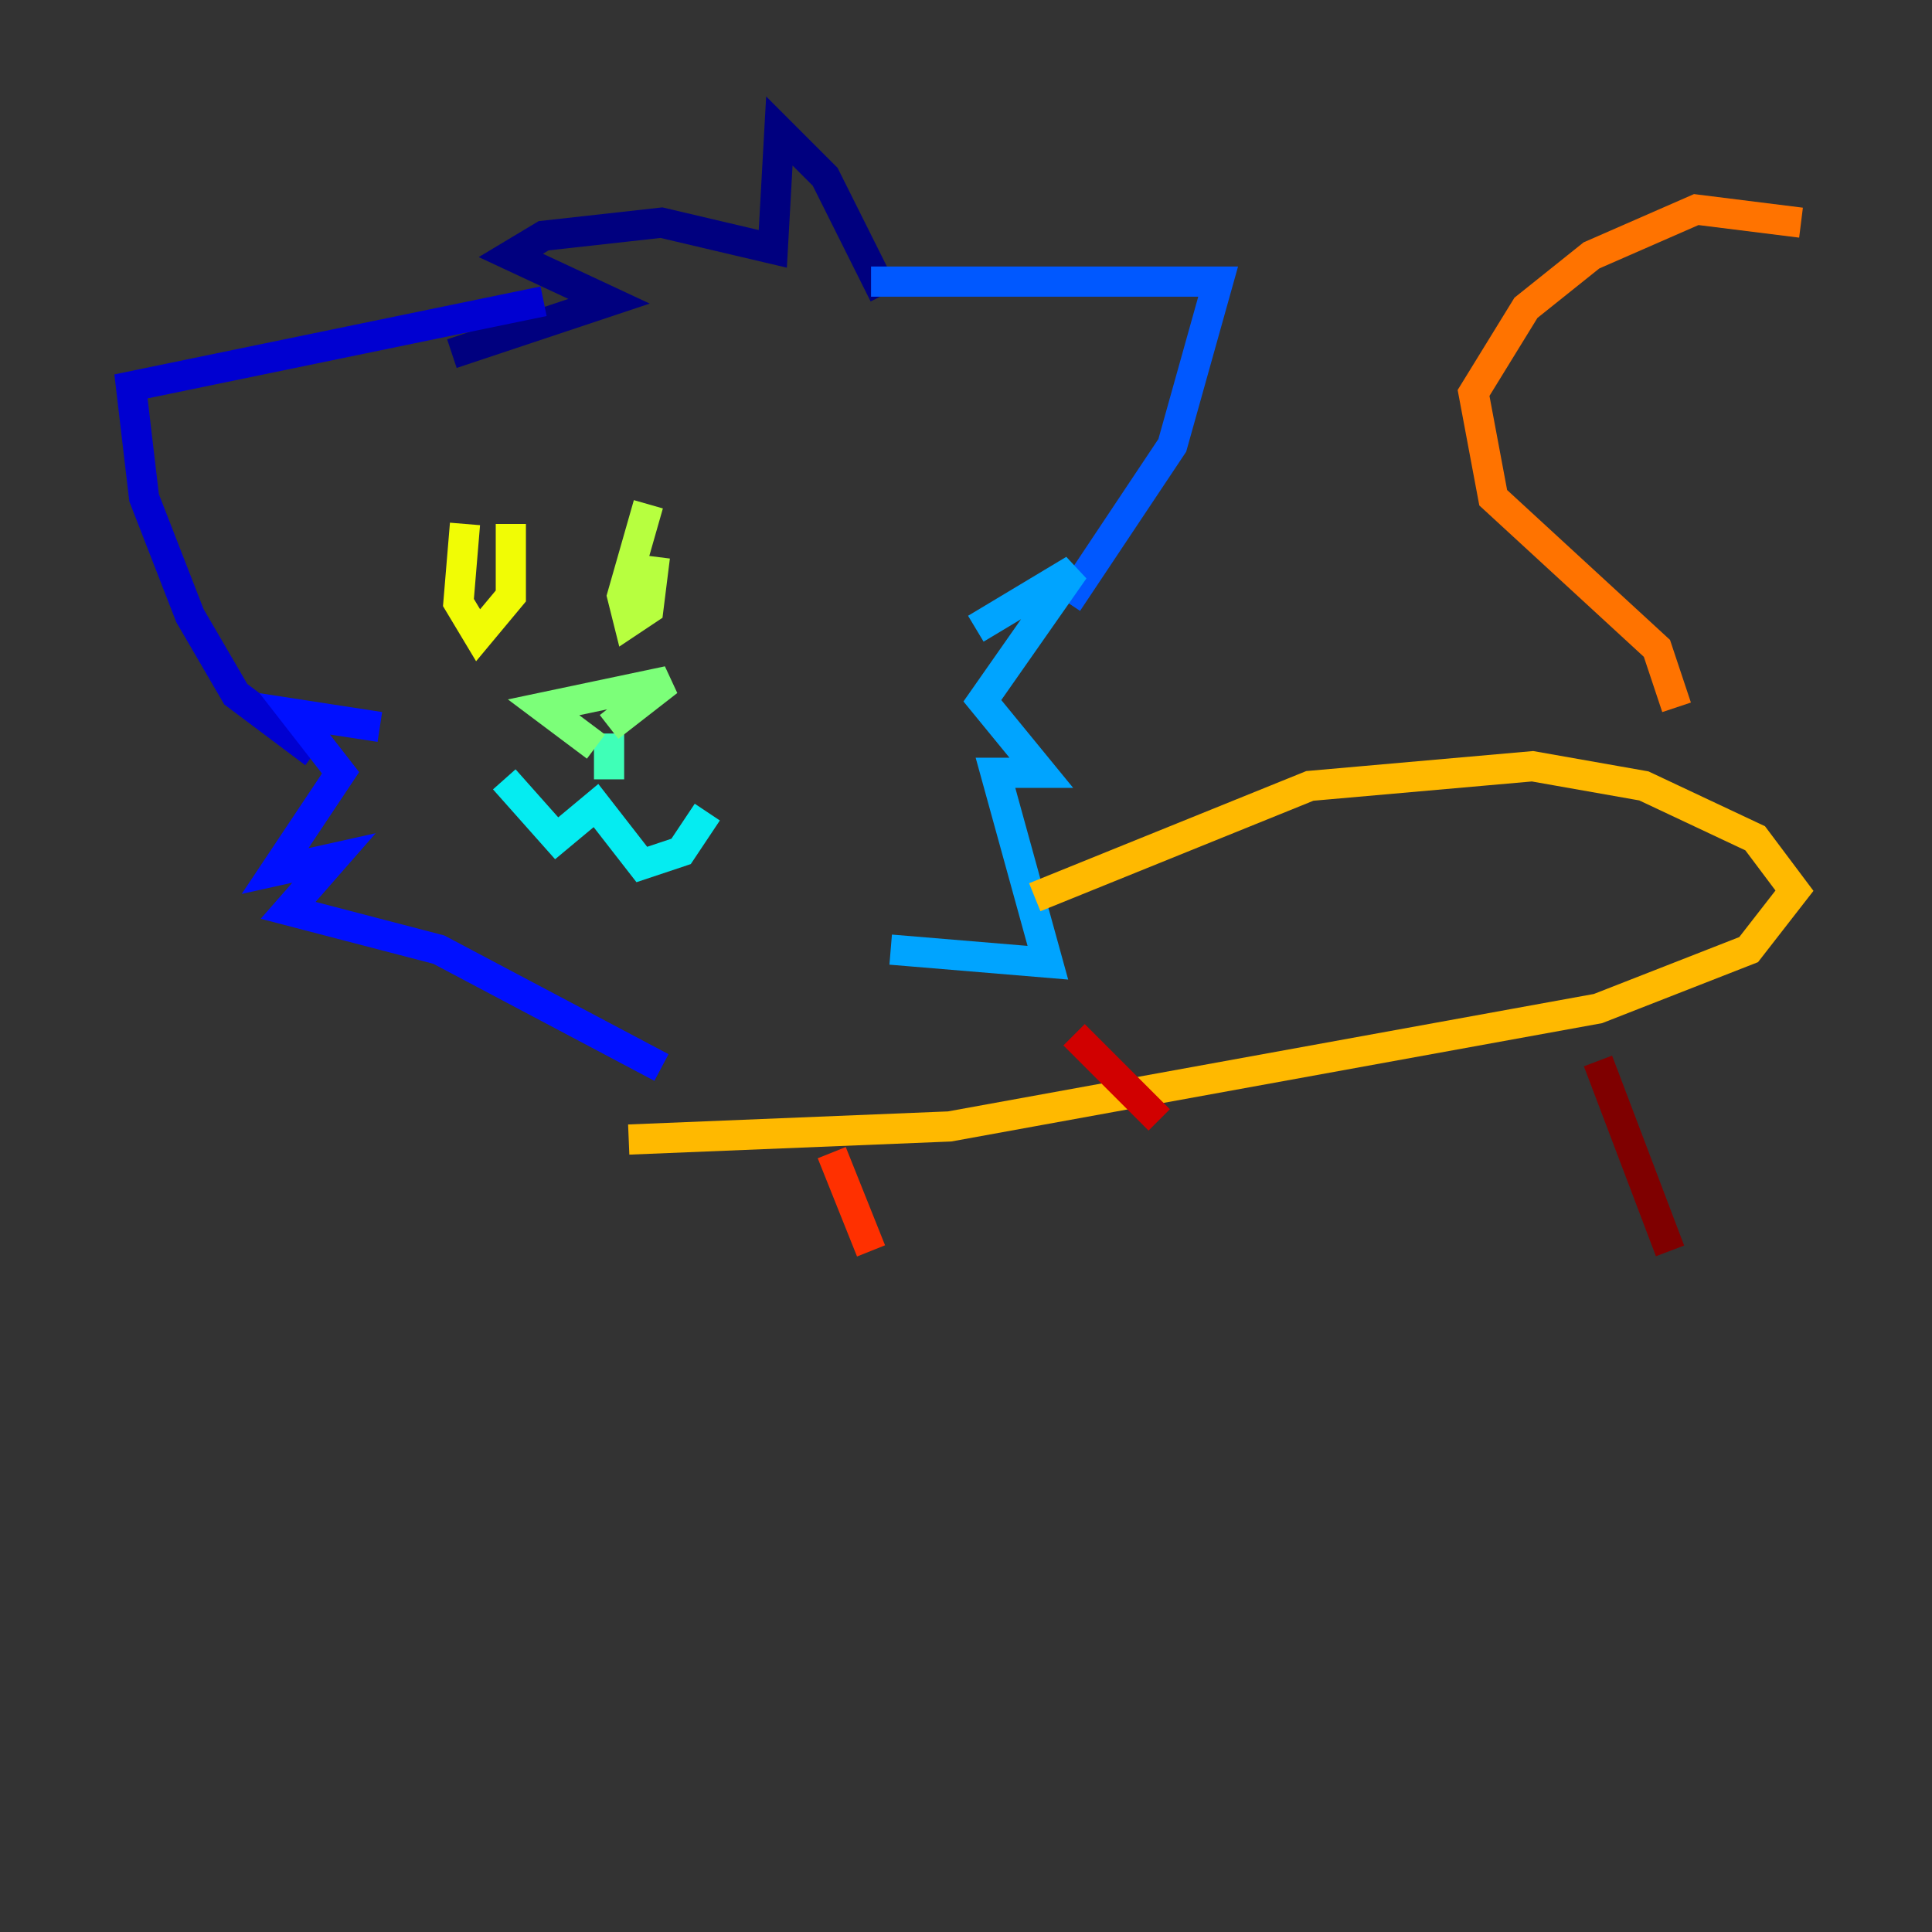<?xml version="1.0" encoding="utf-8" ?>
<svg baseProfile="tiny" height="128" version="1.2" viewBox="0,0,128,128" width="128" xmlns="http://www.w3.org/2000/svg" xmlns:ev="http://www.w3.org/2001/xml-events" xmlns:xlink="http://www.w3.org/1999/xlink"><rect x="0" y="0" width="128" height="128" fill="#333333" stroke="none"/><defs /><polyline fill="none" points="58.576,19.525 54.671,11.715 51.634,8.678 51.2,16.488 43.824,14.752 36.014,15.62 33.844,16.922 40.352,19.959 29.939,23.43" stroke="#00007f" stroke-width="2" /><polyline fill="none" points="36.014,19.959 8.678,25.6 9.546,32.976 12.583,40.786 15.62,45.993 20.827,49.898" stroke="#0000d1" stroke-width="2" /><polyline fill="none" points="25.166,48.163 19.525,47.295 22.563,51.2 18.224,57.709 22.129,56.841 19.091,60.312 29.071,62.915 43.824,70.725" stroke="#0010ff" stroke-width="2" /><polyline fill="none" points="57.709,18.658 80.705,18.658 77.668,29.505 70.725,39.919" stroke="#0058ff" stroke-width="2" /><polyline fill="none" points="64.651,41.654 71.159,37.749 65.085,46.427 68.99,51.2 65.953,51.2 69.424,63.783 59.01,62.915" stroke="#00a4ff" stroke-width="2" /><polyline fill="none" points="33.41,51.634 36.881,55.539 39.485,53.37 42.522,57.275 45.125,56.407 46.861,53.803" stroke="#05ecf1" stroke-width="2" /><polyline fill="none" points="40.352,51.634 40.352,48.597" stroke="#3fffb7" stroke-width="2" /><polyline fill="none" points="39.485,49.464 36.014,46.861 44.258,45.125 40.352,48.163" stroke="#7cff79" stroke-width="2" /><polyline fill="none" points="42.956,33.41 41.22,39.485 41.654,41.22 42.956,40.352 43.39,36.881" stroke="#b7ff3f" stroke-width="2" /><polyline fill="none" points="30.807,34.712 30.373,39.919 31.675,42.088 33.844,39.485 33.844,34.712" stroke="#f1fc05" stroke-width="2" /><polyline fill="none" points="68.556,59.444 86.78,52.068 101.532,50.766 108.909,52.068 116.285,55.539 118.888,59.01 115.851,62.915 105.871,66.82 62.915,74.63 41.654,75.498" stroke="#ffb900" stroke-width="2" /><polyline fill="none" points="111.078,46.861 109.776,42.956 98.929,32.976 97.627,26.034 101.098,20.393 105.437,16.922 112.38,13.885 119.322,14.752" stroke="#ff7300" stroke-width="2" /><polyline fill="none" points="55.105,76.366 57.709,82.875" stroke="#ff3000" stroke-width="2" /><polyline fill="none" points="71.159,68.556 76.8,74.197" stroke="#d10000" stroke-width="2" /><polyline fill="none" points="105.871,70.291 110.644,82.875" stroke="#7f0000" stroke-width="2" /></svg>